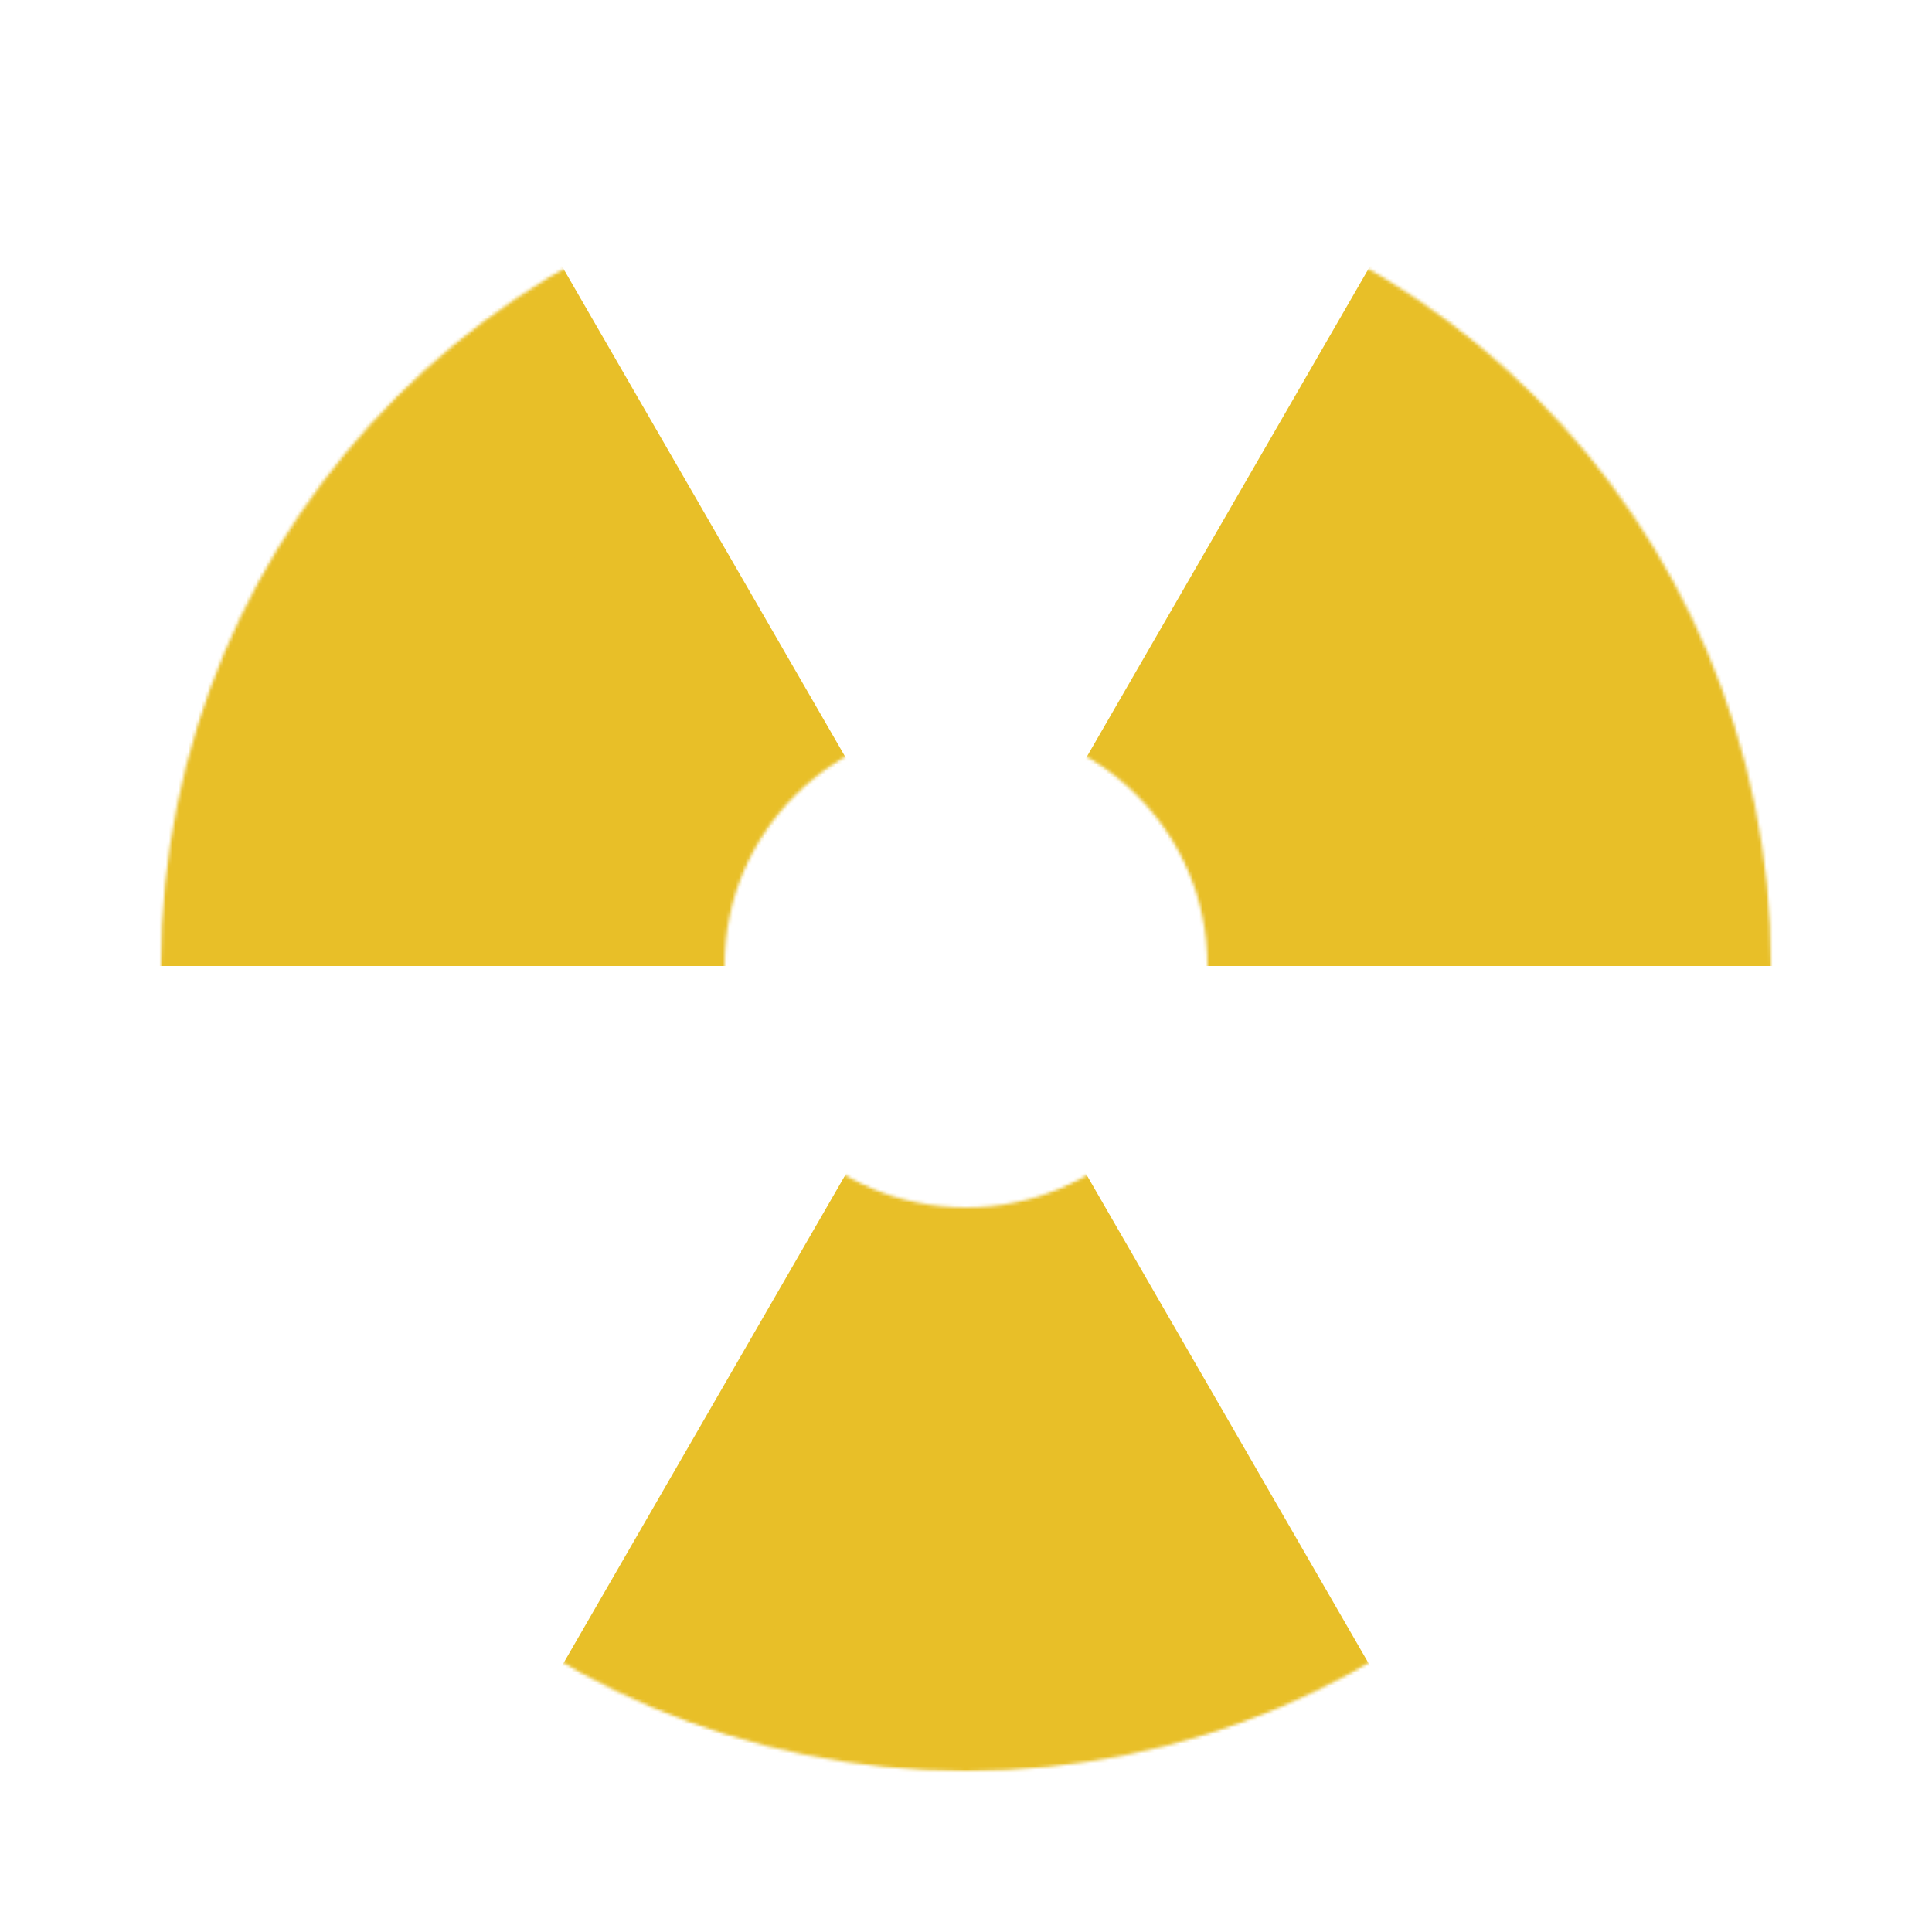 <svg width="600" height="600" viewBox="0 0 600 600" fill="none" xmlns="http://www.w3.org/2000/svg">
<mask id="mask0_128_3" style="mask-type:luminance" maskUnits="userSpaceOnUse" x="50" y="50" width="500" height="500">
<path d="M300 462.5C389.746 462.5 462.5 389.746 462.5 300C462.5 210.254 389.746 137.5 300 137.5C210.254 137.5 137.5 210.254 137.5 300C137.5 389.746 210.254 462.5 300 462.5Z" stroke="white" stroke-width="175"/>
</mask>
<g mask="url(#mask0_128_3)">
<path d="M300 300L156 549.415L415.808 699.415" fill="#E8BF28"/>
<path d="M300 300L444 549.415L184.192 699.415" fill="#E8BF28"/>
<path d="M300 300L156 50.585L-103.808 200.585" fill="#E8BF28"/>
<path d="M300 300H12V0" fill="#E8BF28"/>
<path d="M300 300H588V0" fill="#E8BF28"/>
<path d="M300 300L444 50.585L703.808 200.585" fill="#E8BF28"/>
</g>
</svg>
